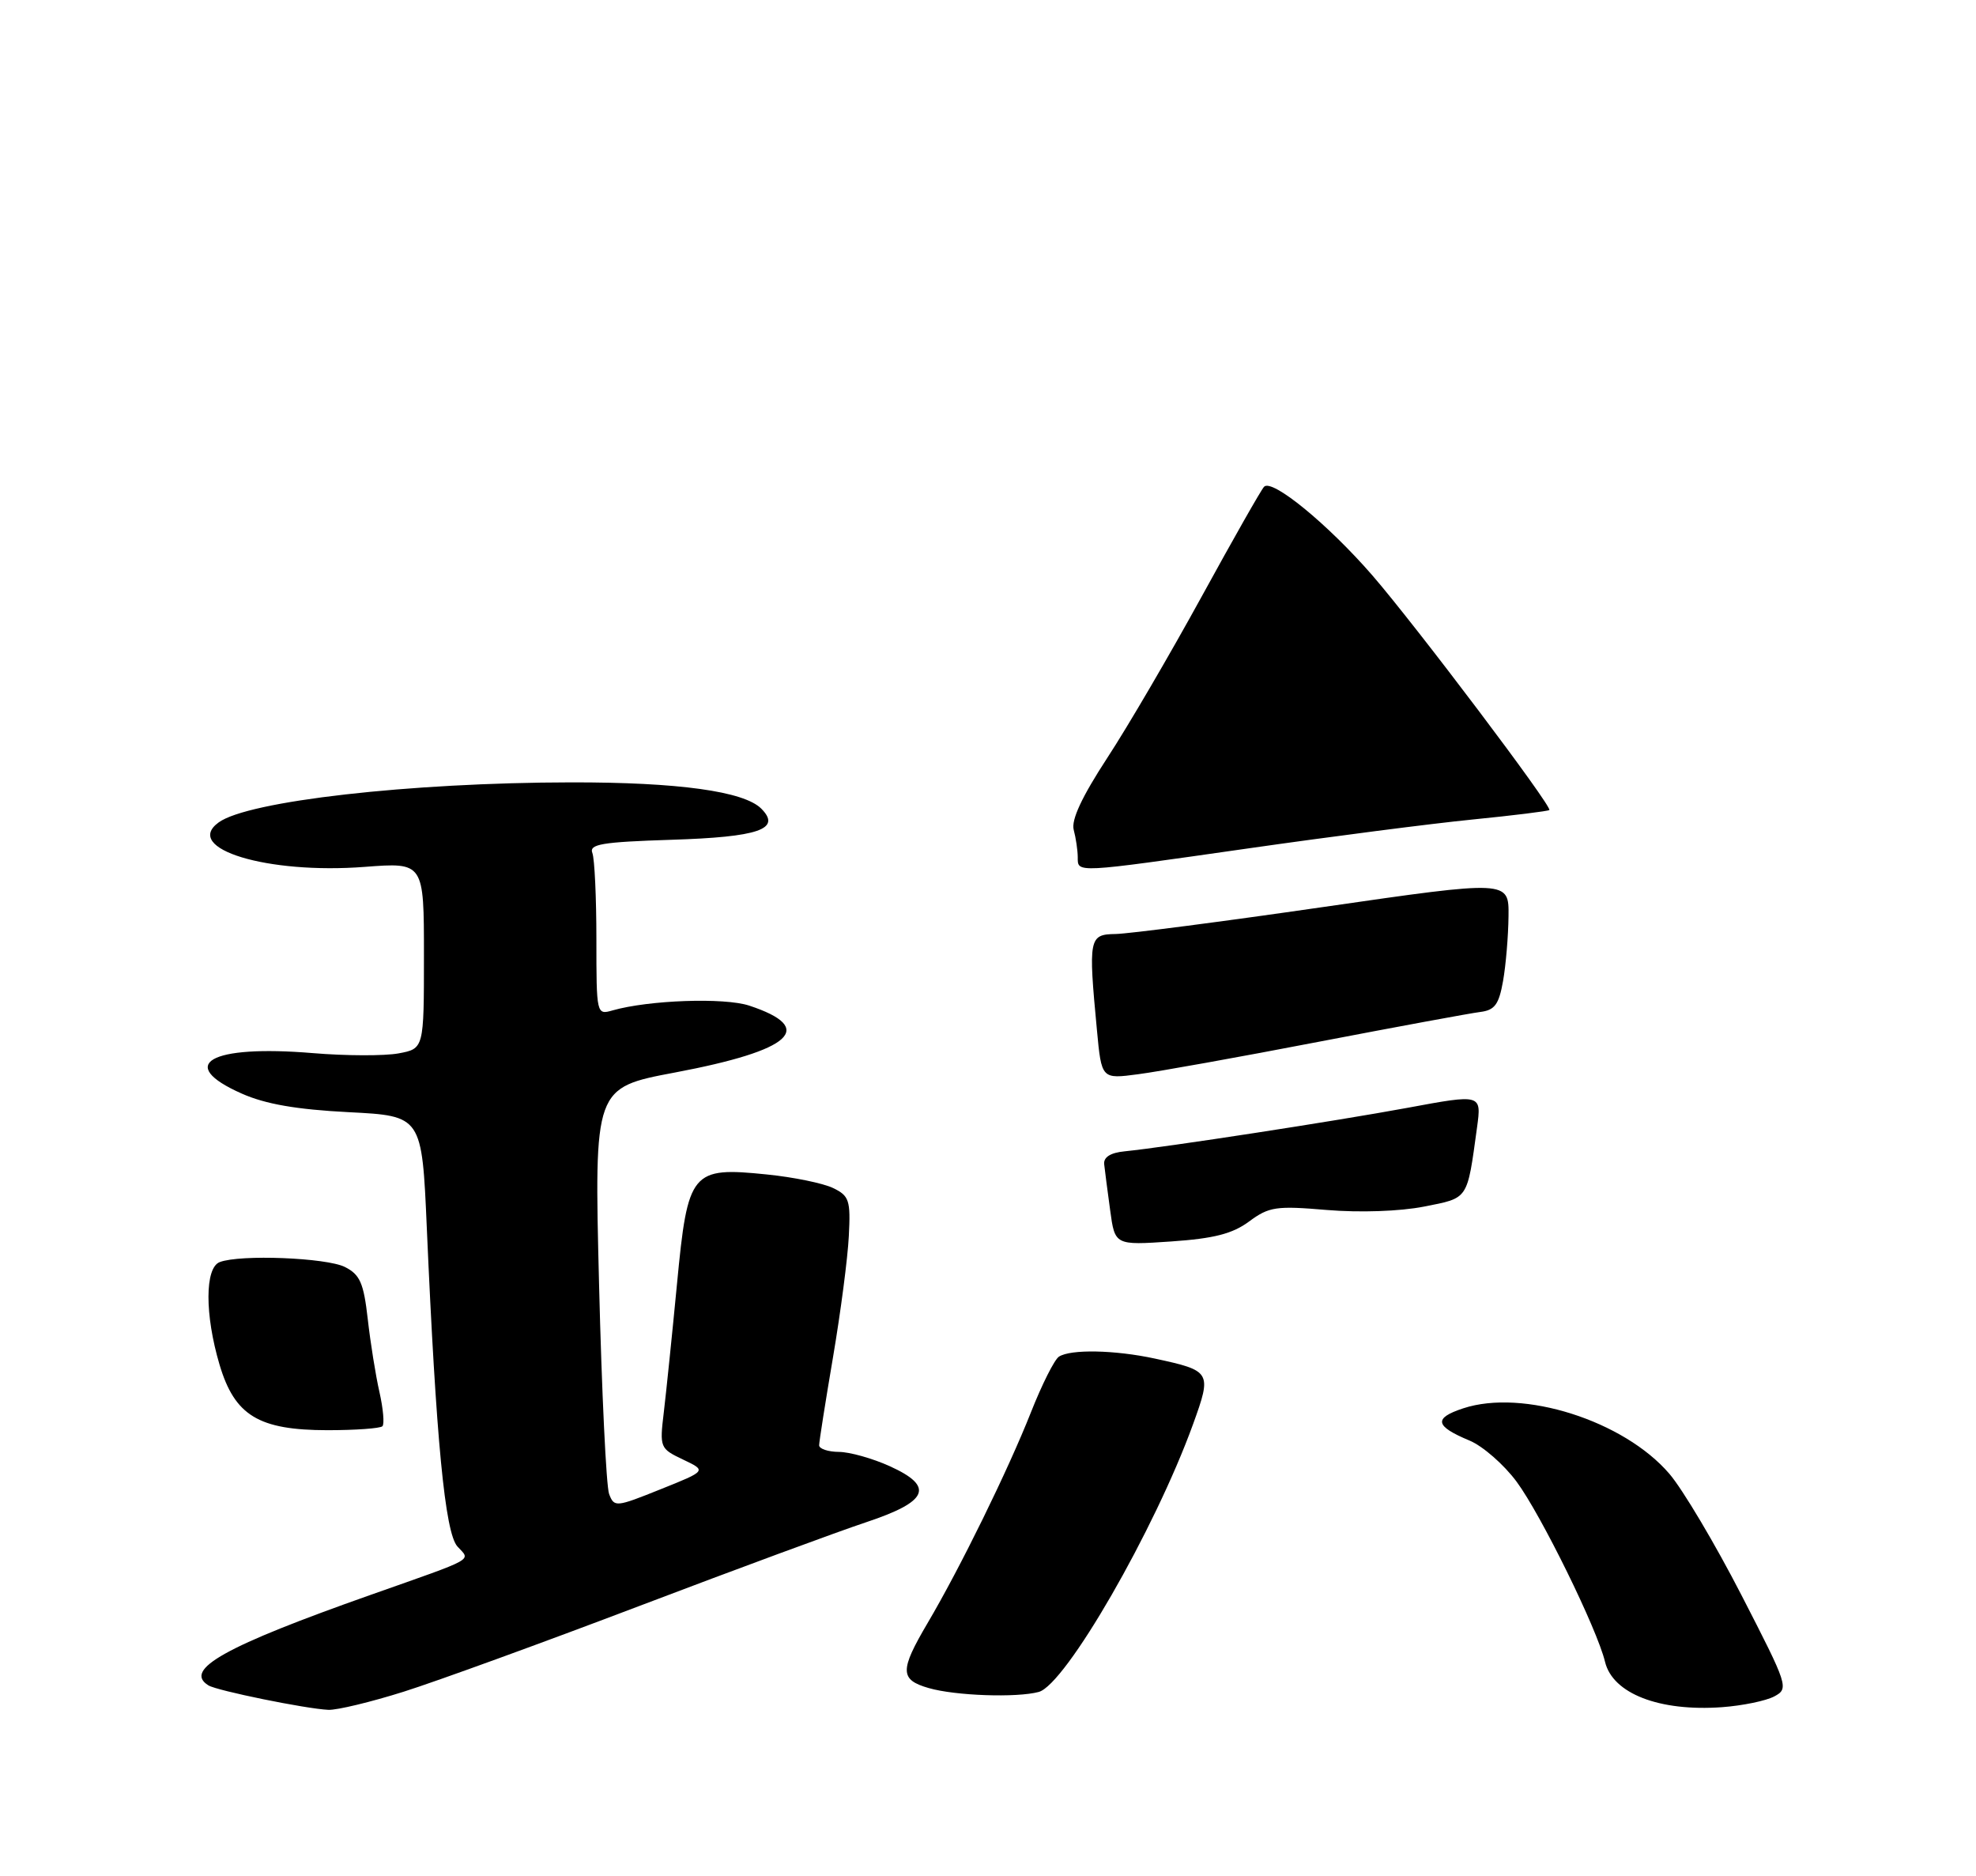 <?xml version="1.0" encoding="UTF-8" standalone="no"?>
<!DOCTYPE svg PUBLIC "-//W3C//DTD SVG 1.1//EN" "http://www.w3.org/Graphics/SVG/1.1/DTD/svg11.dtd" >
<svg xmlns="http://www.w3.org/2000/svg" xmlns:xlink="http://www.w3.org/1999/xlink" version="1.1" viewBox="0 0 275 261">
 <g >
 <path fill="currentColor"
d=" M 56.20 235.38 C 60.76 233.94 75.53 228.57 89.00 223.45 C 102.47 218.33 116.65 213.10 120.50 211.82 C 129.21 208.93 130.10 206.85 123.83 204.01 C 121.45 202.93 118.26 202.03 116.75 202.02 C 115.24 202.01 114.00 201.59 114.00 201.10 C 114.00 200.60 114.87 195.09 115.93 188.85 C 116.99 182.61 117.98 175.03 118.13 172.00 C 118.39 167.00 118.19 166.39 115.93 165.30 C 114.56 164.64 110.43 163.79 106.75 163.42 C 96.21 162.34 95.72 162.92 94.22 178.62 C 93.54 185.71 92.71 193.76 92.38 196.52 C 91.79 201.43 91.85 201.56 95.07 203.09 C 98.35 204.65 98.35 204.65 91.93 207.22 C 85.71 209.72 85.48 209.74 84.77 207.88 C 84.37 206.82 83.74 193.67 83.37 178.65 C 82.69 151.35 82.69 151.35 93.94 149.23 C 110.25 146.15 113.70 143.04 104.26 139.92 C 100.79 138.78 90.30 139.15 85.25 140.59 C 83.02 141.23 83.00 141.15 83.00 130.70 C 83.00 124.90 82.75 119.50 82.44 118.69 C 81.96 117.46 83.76 117.16 93.39 116.85 C 105.62 116.47 108.80 115.37 105.94 112.51 C 103.53 110.10 94.38 108.84 79.50 108.86 C 57.03 108.89 34.50 111.45 30.42 114.44 C 25.43 118.08 37.19 121.66 50.75 120.62 C 59.00 119.99 59.00 119.99 59.00 132.95 C 59.00 145.91 59.00 145.91 55.47 146.57 C 53.54 146.93 48.15 146.92 43.51 146.53 C 29.20 145.34 24.41 148.08 33.66 152.17 C 36.95 153.63 41.29 154.38 48.52 154.75 C 58.72 155.27 58.72 155.27 59.40 170.89 C 60.69 200.36 61.93 213.26 63.66 215.18 C 65.50 217.20 66.47 216.66 51.62 221.90 C 31.25 229.09 25.47 232.32 29.01 234.51 C 30.22 235.25 42.59 237.77 45.70 237.91 C 46.91 237.96 51.63 236.82 56.20 235.38 Z  M 246.93 236.04 C 248.98 234.94 248.86 234.59 242.37 221.97 C 238.71 214.85 234.19 207.24 232.33 205.07 C 225.99 197.67 211.95 193.21 203.63 195.96 C 199.47 197.33 199.69 198.43 204.51 200.44 C 206.36 201.21 209.31 203.79 211.07 206.17 C 214.47 210.77 222.28 226.67 223.37 231.22 C 224.43 235.65 230.93 238.17 239.66 237.54 C 242.50 237.33 245.77 236.66 246.93 236.04 Z  M 144.56 235.42 C 148.29 234.42 160.70 212.89 166.04 198.16 C 168.67 190.89 168.57 190.73 160.70 189.03 C 155.13 187.83 148.99 187.71 147.37 188.77 C 146.75 189.17 145.00 192.65 143.48 196.50 C 140.32 204.50 133.61 218.19 129.08 225.86 C 125.20 232.45 125.22 233.72 129.25 234.88 C 132.94 235.95 141.48 236.25 144.56 235.42 Z  M 53.22 198.45 C 53.52 198.15 53.33 196.01 52.81 193.70 C 52.28 191.39 51.55 186.81 51.18 183.53 C 50.61 178.51 50.10 177.35 48.00 176.29 C 45.43 175.00 33.41 174.52 30.58 175.61 C 28.50 176.40 28.49 182.92 30.55 189.87 C 32.66 196.97 35.99 198.99 45.58 199.00 C 49.48 199.00 52.91 198.75 53.22 198.45 Z  M 154.50 168.39 C 154.13 165.70 153.76 162.82 153.67 162.00 C 153.56 161.02 154.54 160.39 156.50 160.20 C 162.50 159.59 185.75 156.01 195.85 154.15 C 206.19 152.23 206.19 152.23 205.56 156.87 C 204.16 167.05 204.43 166.65 198.17 167.89 C 194.80 168.55 189.26 168.74 184.67 168.36 C 177.61 167.76 176.62 167.90 173.85 169.95 C 171.53 171.67 168.96 172.33 162.99 172.74 C 155.16 173.27 155.16 173.27 154.50 168.39 Z  M 152.66 143.32 C 151.45 130.53 151.55 130.01 155.25 129.96 C 157.04 129.93 170.09 128.24 184.25 126.19 C 210.00 122.47 210.00 122.47 209.94 127.49 C 209.91 130.24 209.57 134.30 209.18 136.50 C 208.60 139.78 208.02 140.56 205.99 140.81 C 204.62 140.98 194.50 142.85 183.50 144.96 C 172.50 147.08 161.21 149.11 158.40 149.47 C 153.30 150.15 153.30 150.15 152.66 143.32 Z  M 149.99 119.25 C 149.98 118.29 149.73 116.59 149.43 115.47 C 149.06 114.09 150.56 110.88 154.09 105.47 C 156.96 101.09 162.87 90.97 167.24 83.00 C 171.61 75.03 175.51 68.15 175.92 67.73 C 177.02 66.56 184.80 72.93 191.00 80.07 C 197.01 87.01 216.07 112.26 215.62 112.71 C 215.47 112.86 210.66 113.46 204.92 114.03 C 199.19 114.60 185.17 116.41 173.78 118.04 C 149.41 121.52 150.00 121.49 149.99 119.25 Z "/>
</g>
</svg>